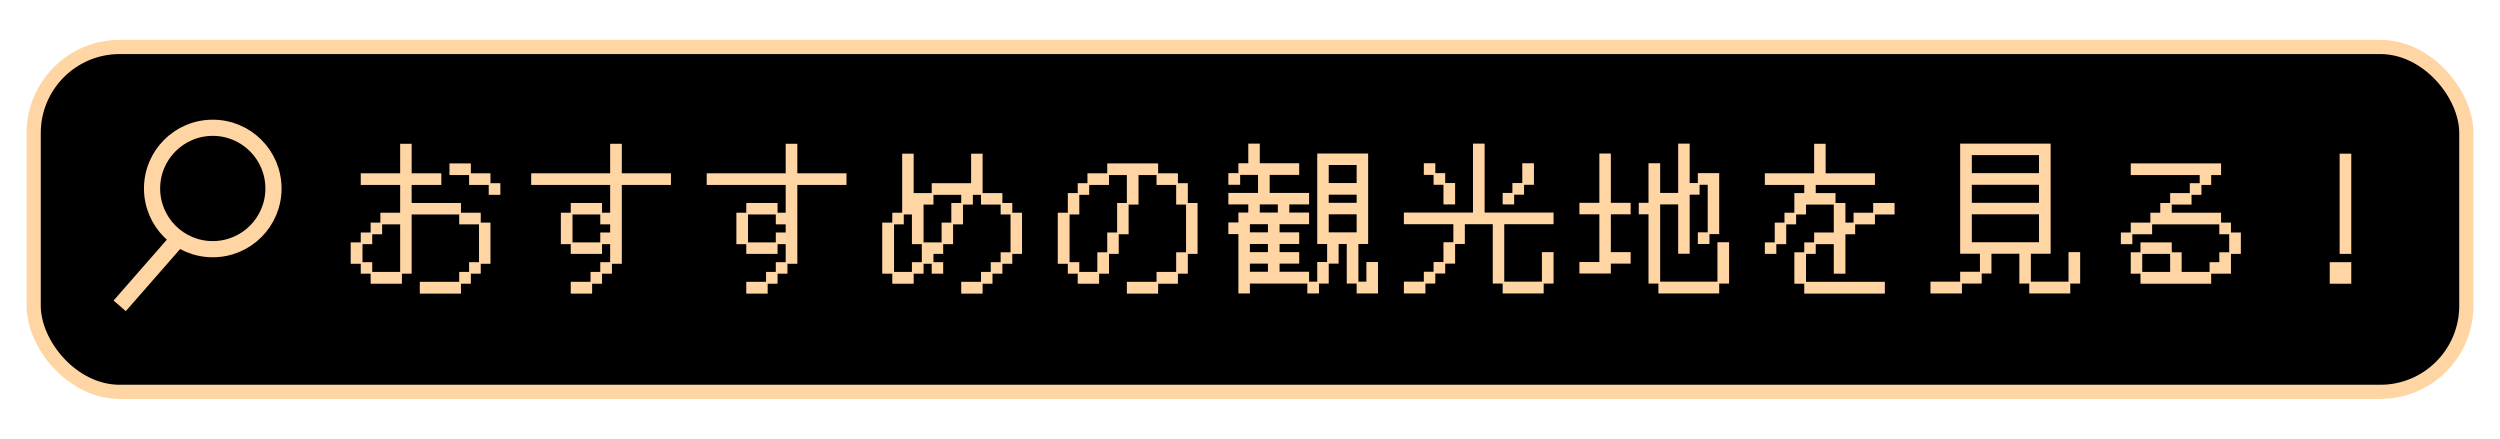 <svg xmlns="http://www.w3.org/2000/svg" fill="none" viewBox="0 0 188 33" height="33" width="188">
<rect stroke-width="1.066" stroke="#FFD5A4" fill="black" rx="6.467" height="25.934" width="182.934" y="3.533" x="2.533"></rect>
<path fill="#FFD5A4" d="M27.128 19.836H26.372V18.228H27.128V17.484H27.872V16.74H28.604V15.996H30.092V13.908H27.128V13.032H30.092V10.812H30.956V13.032H33.188V13.908H30.956V15.264H34.664V15.996H36.152V16.74H36.884V19.836H36.152V20.58H35.408V21.336H34.664V22.08H31.568V21.192H34.532V20.448H35.276V19.716H36.02V16.872H34.532V16.128H30.956V20.58H30.224V21.336H27.872V20.58H27.128V19.836ZM33.8 12.288H35.408V13.032H36.884V13.776H37.628V14.652H36.752V13.908H35.276V13.164H33.8V12.288ZM27.992 19.716V20.448H30.092V16.872H28.736V17.616H27.992V18.36H27.26V19.716H27.992ZM44.408 21.192V20.448H45.14V19.716H45.884V18.36H45.272V19.092H42.92V18.36H42.176V15.996H42.92V15.264H45.272V15.996H45.884V13.908H39.944V13.032H45.884V10.812H46.76V13.032H50.456V13.908H46.76V19.836H46.016V20.58H45.272V21.336H44.528V22.08H42.92V21.192H44.408ZM45.14 18.228V17.484H45.884V16.872H45.14V16.128H43.052V18.228H45.14ZM57.608 21.192V20.448H58.34V19.716H59.084V18.36H58.472V19.092H56.12V18.36H55.376V15.996H56.12V15.264H58.472V15.996H59.084V13.908H53.144V13.032H59.084V10.812H59.96V13.032H63.656V13.908H59.96V19.836H59.216V20.58H58.472V21.336H57.728V22.08H56.12V21.192H57.608ZM58.34 18.228V17.484H59.084V16.872H58.34V16.128H56.252V18.228H58.34ZM66.344 16.74H67.1V15.996H67.844V11.556H68.708V14.52H70.064V13.776H73.028V11.556H73.892V14.52H75.38V15.264H76.124V15.996H76.856V19.092H76.124V19.836H75.38V20.58H74.636V21.336H73.892V22.08H72.284V21.192H73.772V20.448H74.504V19.716H75.248V18.972H75.992V16.128H75.248V15.384H73.772V14.652H73.16V15.384H72.416V16.872H71.672V18.36H70.928V19.092H70.196V19.716H70.928V20.58H70.064V19.836H69.452V20.58H68.708V21.336H67.1V20.58H66.344V16.74ZM70.808 18.228V16.74H71.54V15.264H72.284V14.652H70.196V15.384H69.452V18.228H70.808ZM68.576 20.448V19.716H69.32V18.36H68.576V16.128H67.964V16.872H67.232V20.448H68.576ZM80.3 19.836H79.544V15.996H80.3V14.52H81.044V13.776H81.776V13.032H83.264V12.288H87.092V13.032H88.58V13.776H89.324V15.264H90.056V19.092H89.324V20.58H88.58V21.336H87.092V22.08H84.74V21.192H86.972V20.448H88.448V18.972H89.192V15.384H88.448V13.908H86.972V13.164H85.616V15.384H84.872V17.616H84.128V19.092H83.396V20.58H82.652V21.336H81.044V20.58H80.3V19.836ZM81.164 19.716V20.448H82.52V18.972H83.264V17.484H84.008V15.264H84.74V13.164H83.396V13.908H81.908V14.652H81.164V16.128H80.432V19.716H81.164ZM93.128 17.604H92.372V16.728H93.128V15.984H93.872V15.372H92.372V14.508H94.604V13.152H93.26V13.896H92.372V13.02H93.128V12.276H93.872V10.8H94.736V12.276H97.7V13.152H95.48V14.508H98.444V15.372H96.956V15.984H98.444V16.86H96.224V17.472H97.7V18.348H96.224V18.96H97.7V19.824H96.224V20.436H98.444V21.18H99.056V19.704H99.8V18.348H99.056V11.544H102.884V18.348H102.152V21.18H102.752V19.704H103.628V22.068H102.02V21.324H101.276V18.348H100.664V19.824H99.92V21.324H99.188V22.068H98.312V21.324H93.992V22.068H93.128V17.604ZM102.02 13.764V12.408H99.92V13.764H102.02ZM102.02 15.252V14.64H99.92V15.252H102.02ZM96.092 15.984V15.372H94.736V15.984H96.092ZM102.02 17.472V16.116H99.92V17.472H102.02ZM95.348 17.472V16.86H93.992V17.472H95.348ZM95.348 18.96V18.348H93.992V18.96H95.348ZM95.348 20.436V19.824H93.992V20.436H95.348ZM107.072 21.18V20.436H107.804V19.704H108.548V18.216H109.292V16.86H105.572V15.984H110.768V10.8H111.644V15.984H116.828V16.86H113.12V21.18H115.952V18.96H116.828V21.324H116.084V22.068H113V21.324H112.256V16.86H110.156V18.348H109.424V19.824H108.68V20.568H107.936V21.324H107.192V22.068H105.572V21.18H107.072ZM108.548 13.896H107.804V13.152H107.072V12.276H107.936V13.02H108.68V13.764H109.424V15.372H108.548V13.896ZM113 14.508H113.732V13.764H114.476V12.276H115.352V13.896H114.608V14.64H113.864V15.372H113V14.508ZM123.968 16.116H123.236V15.252H123.968V12.276H124.844V14.508H126.2V10.8H127.064V13.764H127.676V13.02H129.284V17.604H128.552V18.348H127.676V17.472H128.42V13.896H127.808V14.64H127.064V19.08H126.2V15.372H124.844V21.18H129.152V18.216H130.028V21.324H129.284V22.068H124.712V21.324H123.968V16.116ZM118.772 19.704H120.272V16.116H118.772V15.252H120.272V11.544H121.136V15.252H122.624V16.116H121.136V18.96H122.624V19.824H121.136V20.568H118.772V19.704ZM132.716 18.228H133.46V16.74H134.192V15.996H134.936V14.52H135.68V13.908H132.716V13.032H136.424V10.812H137.288V13.032H140.996V13.908H136.544V14.52H138.032V15.264H138.776V16.74H139.388V15.996H140.864V15.264H142.472V16.128H140.996V16.872H139.508V17.616H138.776V20.58H137.9V18.36H136.544V19.092H135.812V21.192H141.74V22.08H135.68V21.336H134.936V18.972H135.68V18.228H136.424V17.484H137.9V15.384H135.812V16.128H135.068V16.872H134.324V18.36H133.58V19.092H132.716V18.228ZM147.404 21.18V20.436H148.892V19.08H147.404V10.8H154.208V19.08H152.72V21.18H155.552V18.96H156.428V21.324H155.684V22.068H152.6V21.324H151.856V19.08H149.756V20.568H149.024V21.324H147.536V22.068H145.172V21.18H147.404ZM153.332 13.02V11.664H148.28V13.02H153.332ZM153.332 15.252V13.896H148.28V15.252H153.332ZM153.332 18.216V16.116H148.28V18.216H153.332ZM160.232 18.972H160.964V18.228H163.316V18.972H164.06V20.448H166.16V19.716H166.892V18.972H167.636V17.616H166.892V16.872H161.84V17.616H160.352V18.36H159.488V17.484H160.232V16.74H161.708V15.996H162.452V15.264H163.196V14.52H164.672V13.776H165.416V13.164H160.232V12.288H167.024V13.164H166.28V13.908H165.548V14.652H164.804V15.384H163.316V15.996H167.024V16.74H167.768V17.484H168.512V19.092H167.768V20.58H166.28V21.336H160.964V20.58H160.232V18.972ZM163.196 20.448V19.092H161.096V20.448H163.196ZM175.94 11.556H176.816V19.092H175.94V11.556ZM175.196 19.716H176.816V21.336H175.196V19.716Z"></path>
<circle stroke-width="1.217" stroke="#FFD5A4" r="4.565" cy="14.174" cx="16"></circle>
<path stroke-width="1.217" stroke="#FFD5A4" d="M13.261 18.13L9 23"></path>
</svg>
